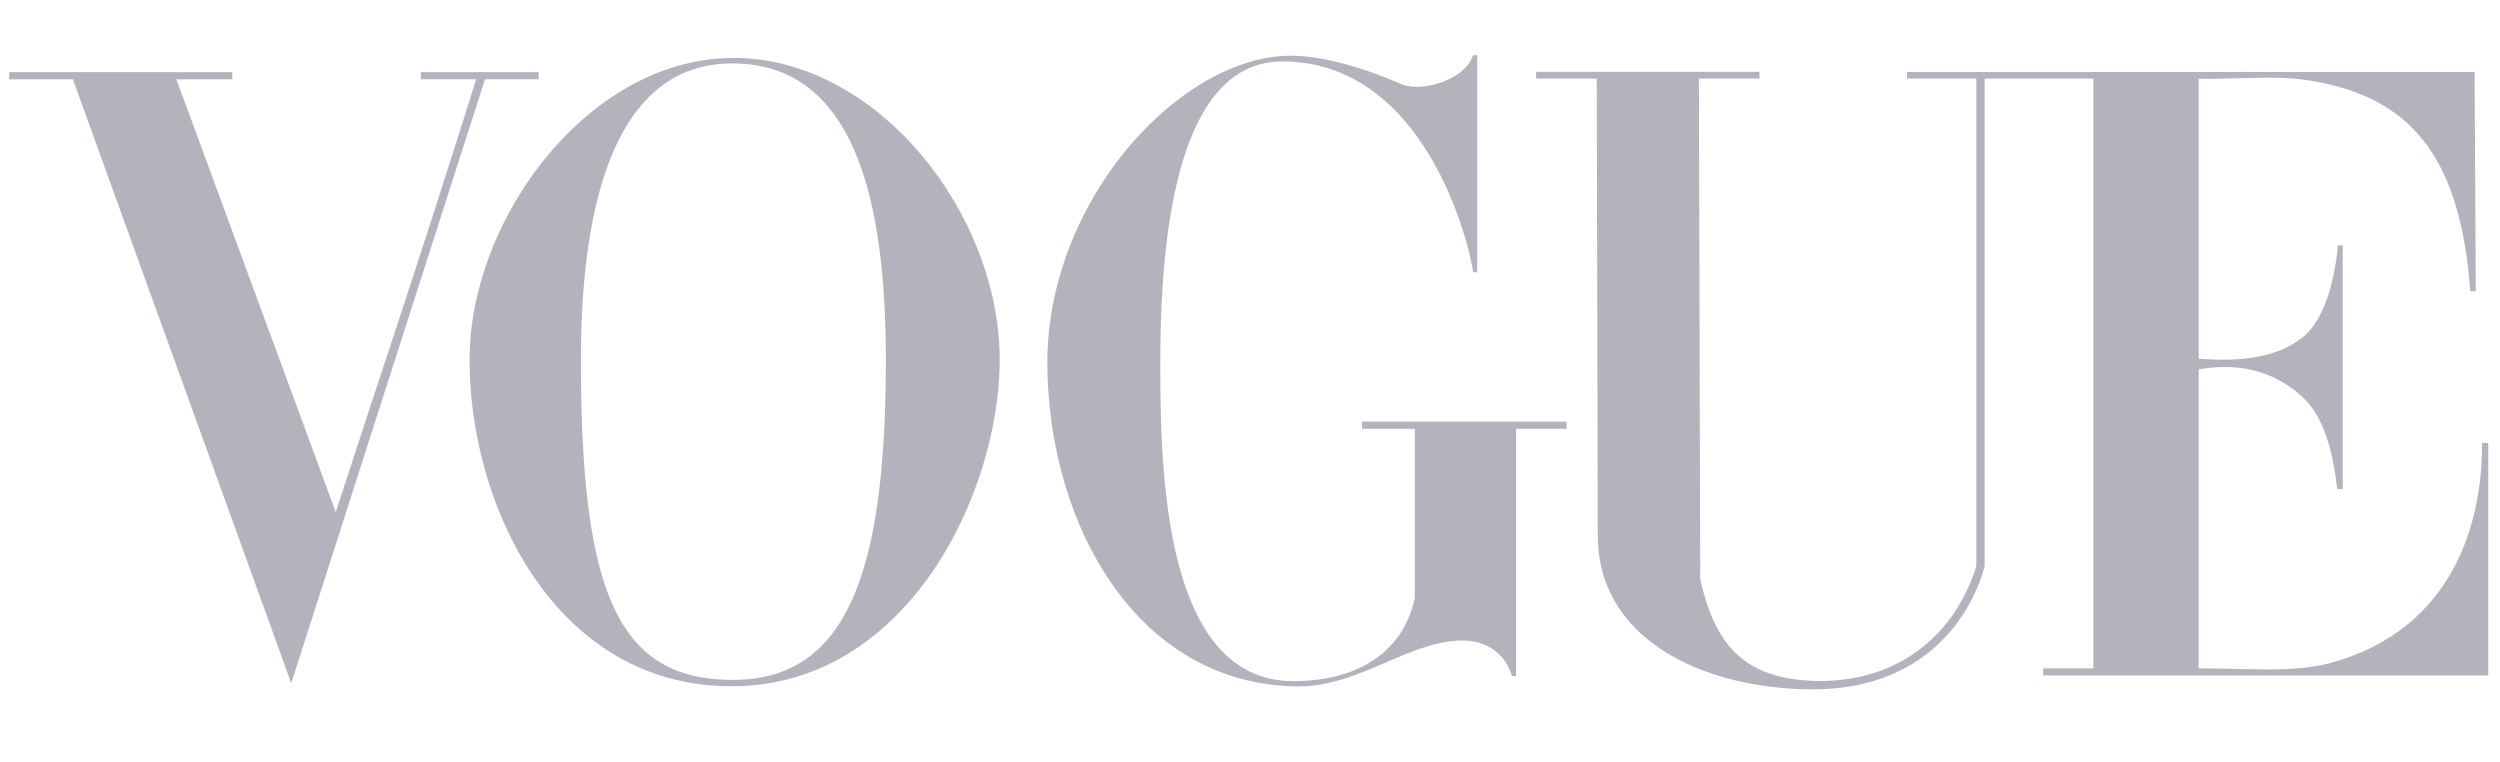 <svg width="105" height="32" fill="none" xmlns="http://www.w3.org/2000/svg" id="svg361106126_1709"><path fill-rule="evenodd" clip-rule="evenodd" d="M53.855 2.353c-4.535.294-9.892 6.224-9.865 12.918.027 6.693 3.72 13.494 10.512 13.557 1.338.012 2.55-.509 3.721-1.011 1.077-.463 2.118-.91 3.188-.913 1.748-.005 2.092 1.494 2.092 1.494h.173V18.01h2.119v-.303h-8.59v.303h2.216v7.105c-.507 2.337-2.461 3.492-5.101 3.492-5.45 0-5.587-8.86-5.587-13.336 0-4.476.452-12.689 5.122-12.689 6.323 0 8.012 8.465 8.012 8.854h.176V2.317h-.176c-.324 1.031-2.146 1.593-3.039 1.205-1.23-.535-3.335-1.285-4.973-1.169ZM19.722 15.104c0-5.883 4.964-12.627 11.032-12.67 6.069-.044 11.232 6.525 11.232 12.67 0 5.564-3.838 13.694-11.231 13.718-7.394.025-11.033-7.527-11.033-13.718Zm17.482 0c0-6.83-1.37-12.44-6.45-12.44-5.079 0-6.356 6.3-6.356 12.44 0 9.804 1.56 13.443 6.357 13.451 4.796.009 6.449-4.438 6.449-13.45ZM3.063 3.331H.388v-.3h9.37v.3h-2.35l6.694 18.181c.69-2.124 1.328-4.065 1.953-5.963A829.347 829.347 0 0 0 20 3.33h-2.325v-.3h4.947v.3h-2.253l-8.137 25.366L3.062 3.33Zm64-.029.043 19.185c.01 4.41 4.482 6.443 8.99 6.464 4.85.022 6.742-3.218 7.26-5.177V3.302h4.567v24.77H85.81v.298h18.697v-9.763h-.261c.013 3.977-1.642 7.942-6.342 9.23-1.164.32-2.462.291-3.986.258-.499-.011-1.023-.023-1.574-.023V15.517c1.581-.292 3.181.01 4.438 1.236 1.006.981 1.256 2.84 1.348 3.524.022.165.035.262.047.262h.218V10.305h-.201c-.077.84-.371 2.905-1.412 3.8-1.145.982-2.843 1.083-4.438.96V3.31c.603.005 1.163-.01 1.694-.024 1.083-.03 2.04-.055 2.967.097 4.012.655 6.307 2.903 6.749 8.849h.229l-.05-9.21H80.095v.28h2.912v20.47c-.864 2.804-3.19 4.855-6.611 4.828-3.422-.027-4.423-1.855-4.986-4.264l-.057-21.035h2.544v-.287h-9.38v.287h2.547Z" fill="#B2B3BD"></path></svg>